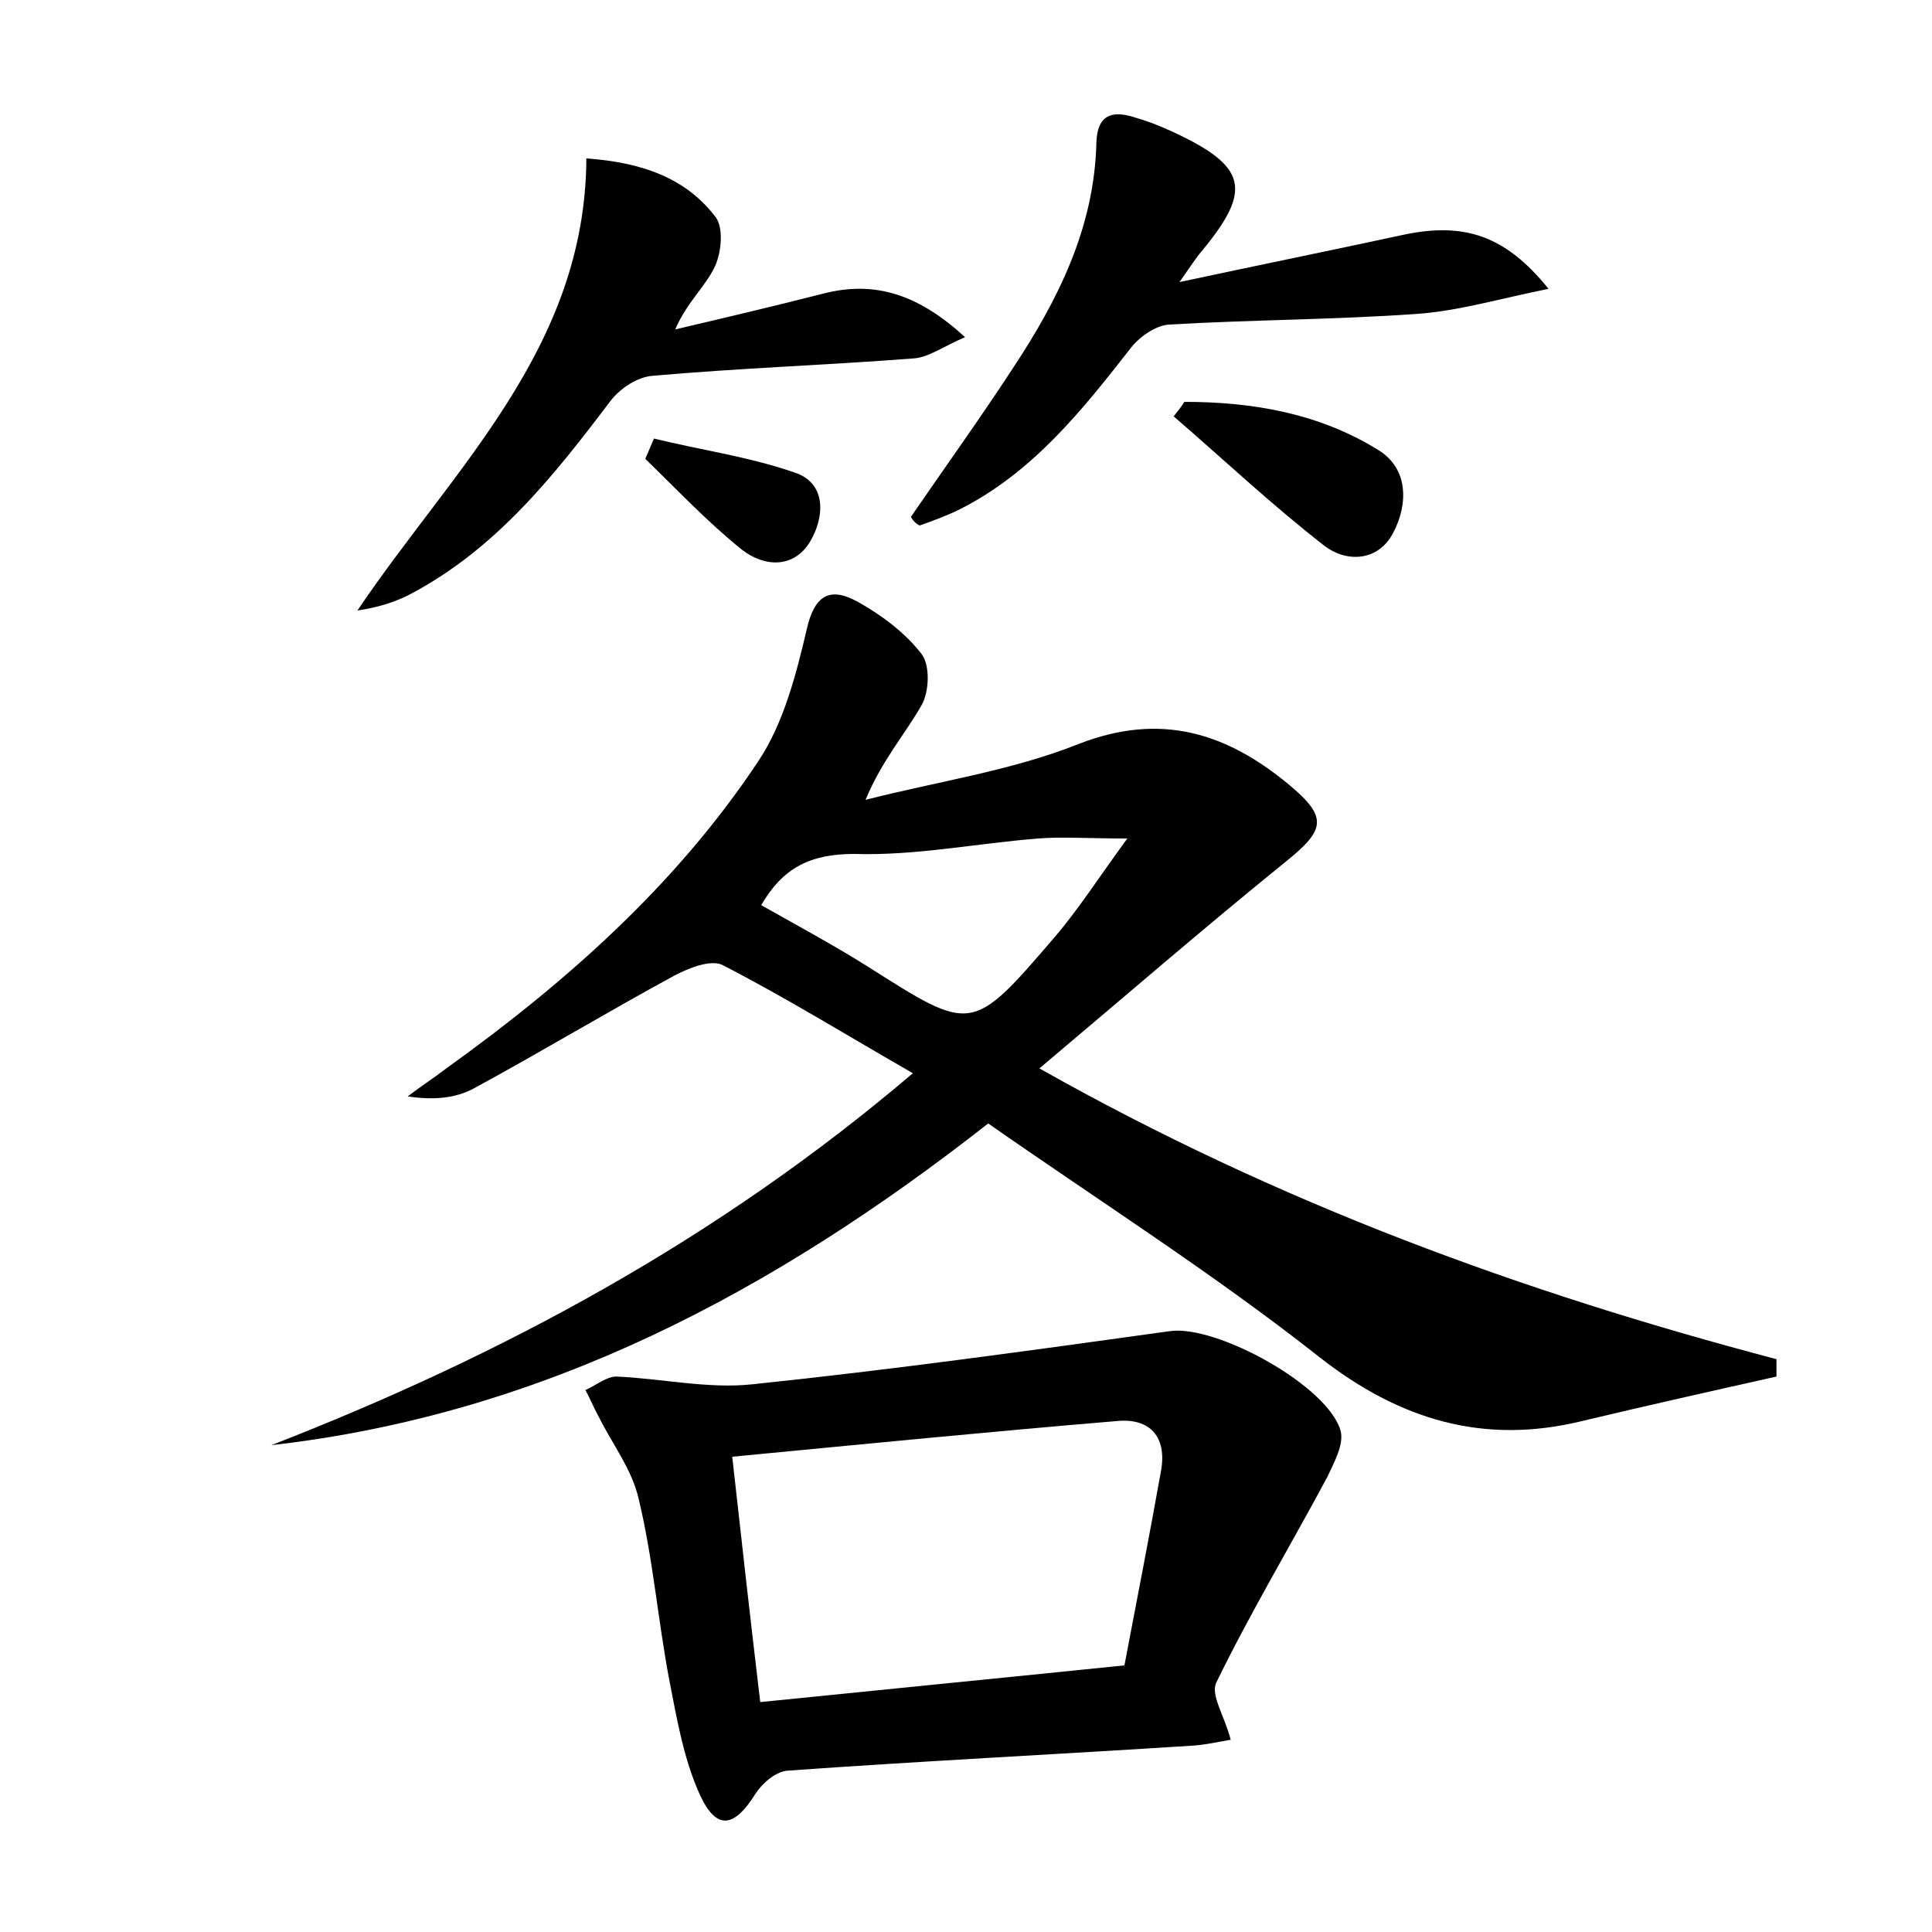 <?xml version="1.0" encoding="utf-8"?>
<!-- Generator: Adobe Illustrator 22.0.0, SVG Export Plug-In . SVG Version: 6.00 Build 0)  -->
<svg version="1.1" id="图层_1" xmlns="http://www.w3.org/2000/svg" xmlns:xlink="http://www.w3.org/1999/xlink" x="0px" y="0px"
	 viewBox="0 0 200 200" style="enable-background:new 0 0 200 200;" xml:space="preserve">
<style type="text/css">
	.st0{fill:#FFFFFF;}
</style>
<g>
	
	<path d="M102.3,116.3c-22.2,17.4-46,30.1-74.2,33.3c23.9-9.3,46.2-21.3,66.4-38.5c-6.8-3.9-13.1-7.8-19.7-11.2
		c-1.2-0.6-3.5,0.3-5,1.1c-7,3.8-13.8,7.9-20.8,11.7c-1.9,1-4.1,1.2-6.8,0.8c1.3-1,2.7-1.9,4-2.9c12.4-8.9,23.8-19,32.3-31.8
		c2.6-3.9,3.9-8.9,5-13.6c0.8-3.6,2.4-4.5,5.3-2.9c2.5,1.4,4.9,3.2,6.6,5.4c0.9,1.2,0.8,3.9,0,5.3c-1.7,3-4.1,5.7-5.8,9.8
		c7.4-1.9,15.1-3,22.1-5.8c8.5-3.3,15.3-1.1,21.7,4.2c4.1,3.4,3.8,4.7-0.3,8c-8.4,6.8-16.6,13.9-25.5,21.4
		c24.8,14,50.1,23.2,76.3,30.1c0,0.6,0,1.2,0,1.8c-6.7,1.5-13.4,3-20.1,4.6c-10.2,2.5-18.9-0.1-27.2-6.6
		C125.7,131.9,113.9,124.4,102.3,116.3z M78.8,93.7c3.9,2.2,7.6,4.2,11.1,6.4c10.7,6.8,10.7,6.9,19.2-3c2.5-2.9,4.6-6.2,7.6-10.3
		c-4.2,0-6.7-0.2-9.2,0c-6.4,0.5-12.7,1.8-19.1,1.6C83.8,88.4,81,89.9,78.8,93.7z"/>
	<path d="M127.4,180.1c-1.2,0.2-2.5,0.5-3.8,0.6c-14,0.9-28.1,1.6-42.1,2.6c-1.2,0.1-2.6,1.3-3.3,2.4c-2.2,3.5-4,3.8-5.7,0.2
		c-1.7-3.7-2.4-7.8-3.2-11.9c-1.2-6.3-1.7-12.7-3.2-18.9c-0.7-3-2.7-5.6-4.1-8.4c-0.5-0.9-0.9-1.9-1.4-2.8c1.1-0.5,2.2-1.4,3.2-1.4
		c4.7,0.2,9.5,1.3,14.1,0.8c14.4-1.5,28.8-3.5,43.2-5.5c4.8-0.7,16.5,5.7,17.7,10.4c0.3,1.4-0.7,3.2-1.4,4.7
		c-3.8,7.1-8,14.1-11.5,21.3C125.3,175.5,126.8,177.7,127.4,180.1z M75.8,150.8c1,9,1.9,17,2.9,25.4c12.8-1.3,25-2.5,37.7-3.8
		c1.3-6.8,2.6-13.5,3.8-20.2c0.6-3.5-1.2-5.4-4.5-5.1C102.5,148.2,89.4,149.5,75.8,150.8z"/>
	<path d="M60.7,16.4c5.7,0.4,10.3,2,13.4,6.1c0.8,1.1,0.6,3.6-0.1,5.1c-1,2.1-2.9,3.7-4.1,6.5c5.1-1.2,10.2-2.4,15.3-3.7
		c5.4-1.4,9.9,0.1,14.7,4.5c-2.3,1-3.8,2.1-5.3,2.2c-9,0.7-18,1-27,1.8c-1.6,0.1-3.4,1.3-4.4,2.6c-5.9,7.8-11.9,15.4-20.9,20.1
		c-1.6,0.8-3.3,1.3-5.3,1.6C46.9,48.5,60.6,36.1,60.7,16.4z"/>
	<path d="M94.3,53.5c3.5-5.1,7.1-10.1,10.5-15.3c4.7-7.1,8.5-14.6,8.7-23.5c0.1-2.7,1.5-3.3,3.8-2.6c1.4,0.4,2.7,0.9,4,1.5
		c7.8,3.6,8.4,6,3.1,12.4c-0.6,0.7-1.1,1.5-2.3,3.2c8.4-1.8,15.8-3.3,23.2-4.9c6.2-1.3,10.5,0,15,5.6c-5,1-9.3,2.3-13.7,2.6
		c-8.5,0.6-17.1,0.6-25.6,1.1c-1.4,0.1-3.1,1.3-4,2.5c-5,6.4-10.1,12.8-17.6,16.6c-1.4,0.7-2.8,1.2-4.2,1.7
		C94.8,54.2,94.5,53.9,94.3,53.5z"/>
	<path d="M122.6,41.6c7.1,0,14,1.2,20.1,5c3.1,1.9,3.1,5.6,1.5,8.6c-1.6,3-4.9,3-7.1,1.3c-5.4-4.2-10.4-8.9-15.6-13.4
		C121.9,42.6,122.3,42.1,122.6,41.6z"/>
	<path d="M67.7,45.4c4.9,1.2,10,1.9,14.8,3.6c3.1,1.2,2.8,4.6,1.4,7c-1.7,2.9-4.8,2.7-7.1,0.9c-3.5-2.8-6.7-6.2-10-9.4
		C67.1,46.8,67.4,46.1,67.7,45.4z"/>
	
	
</g>
</svg>
